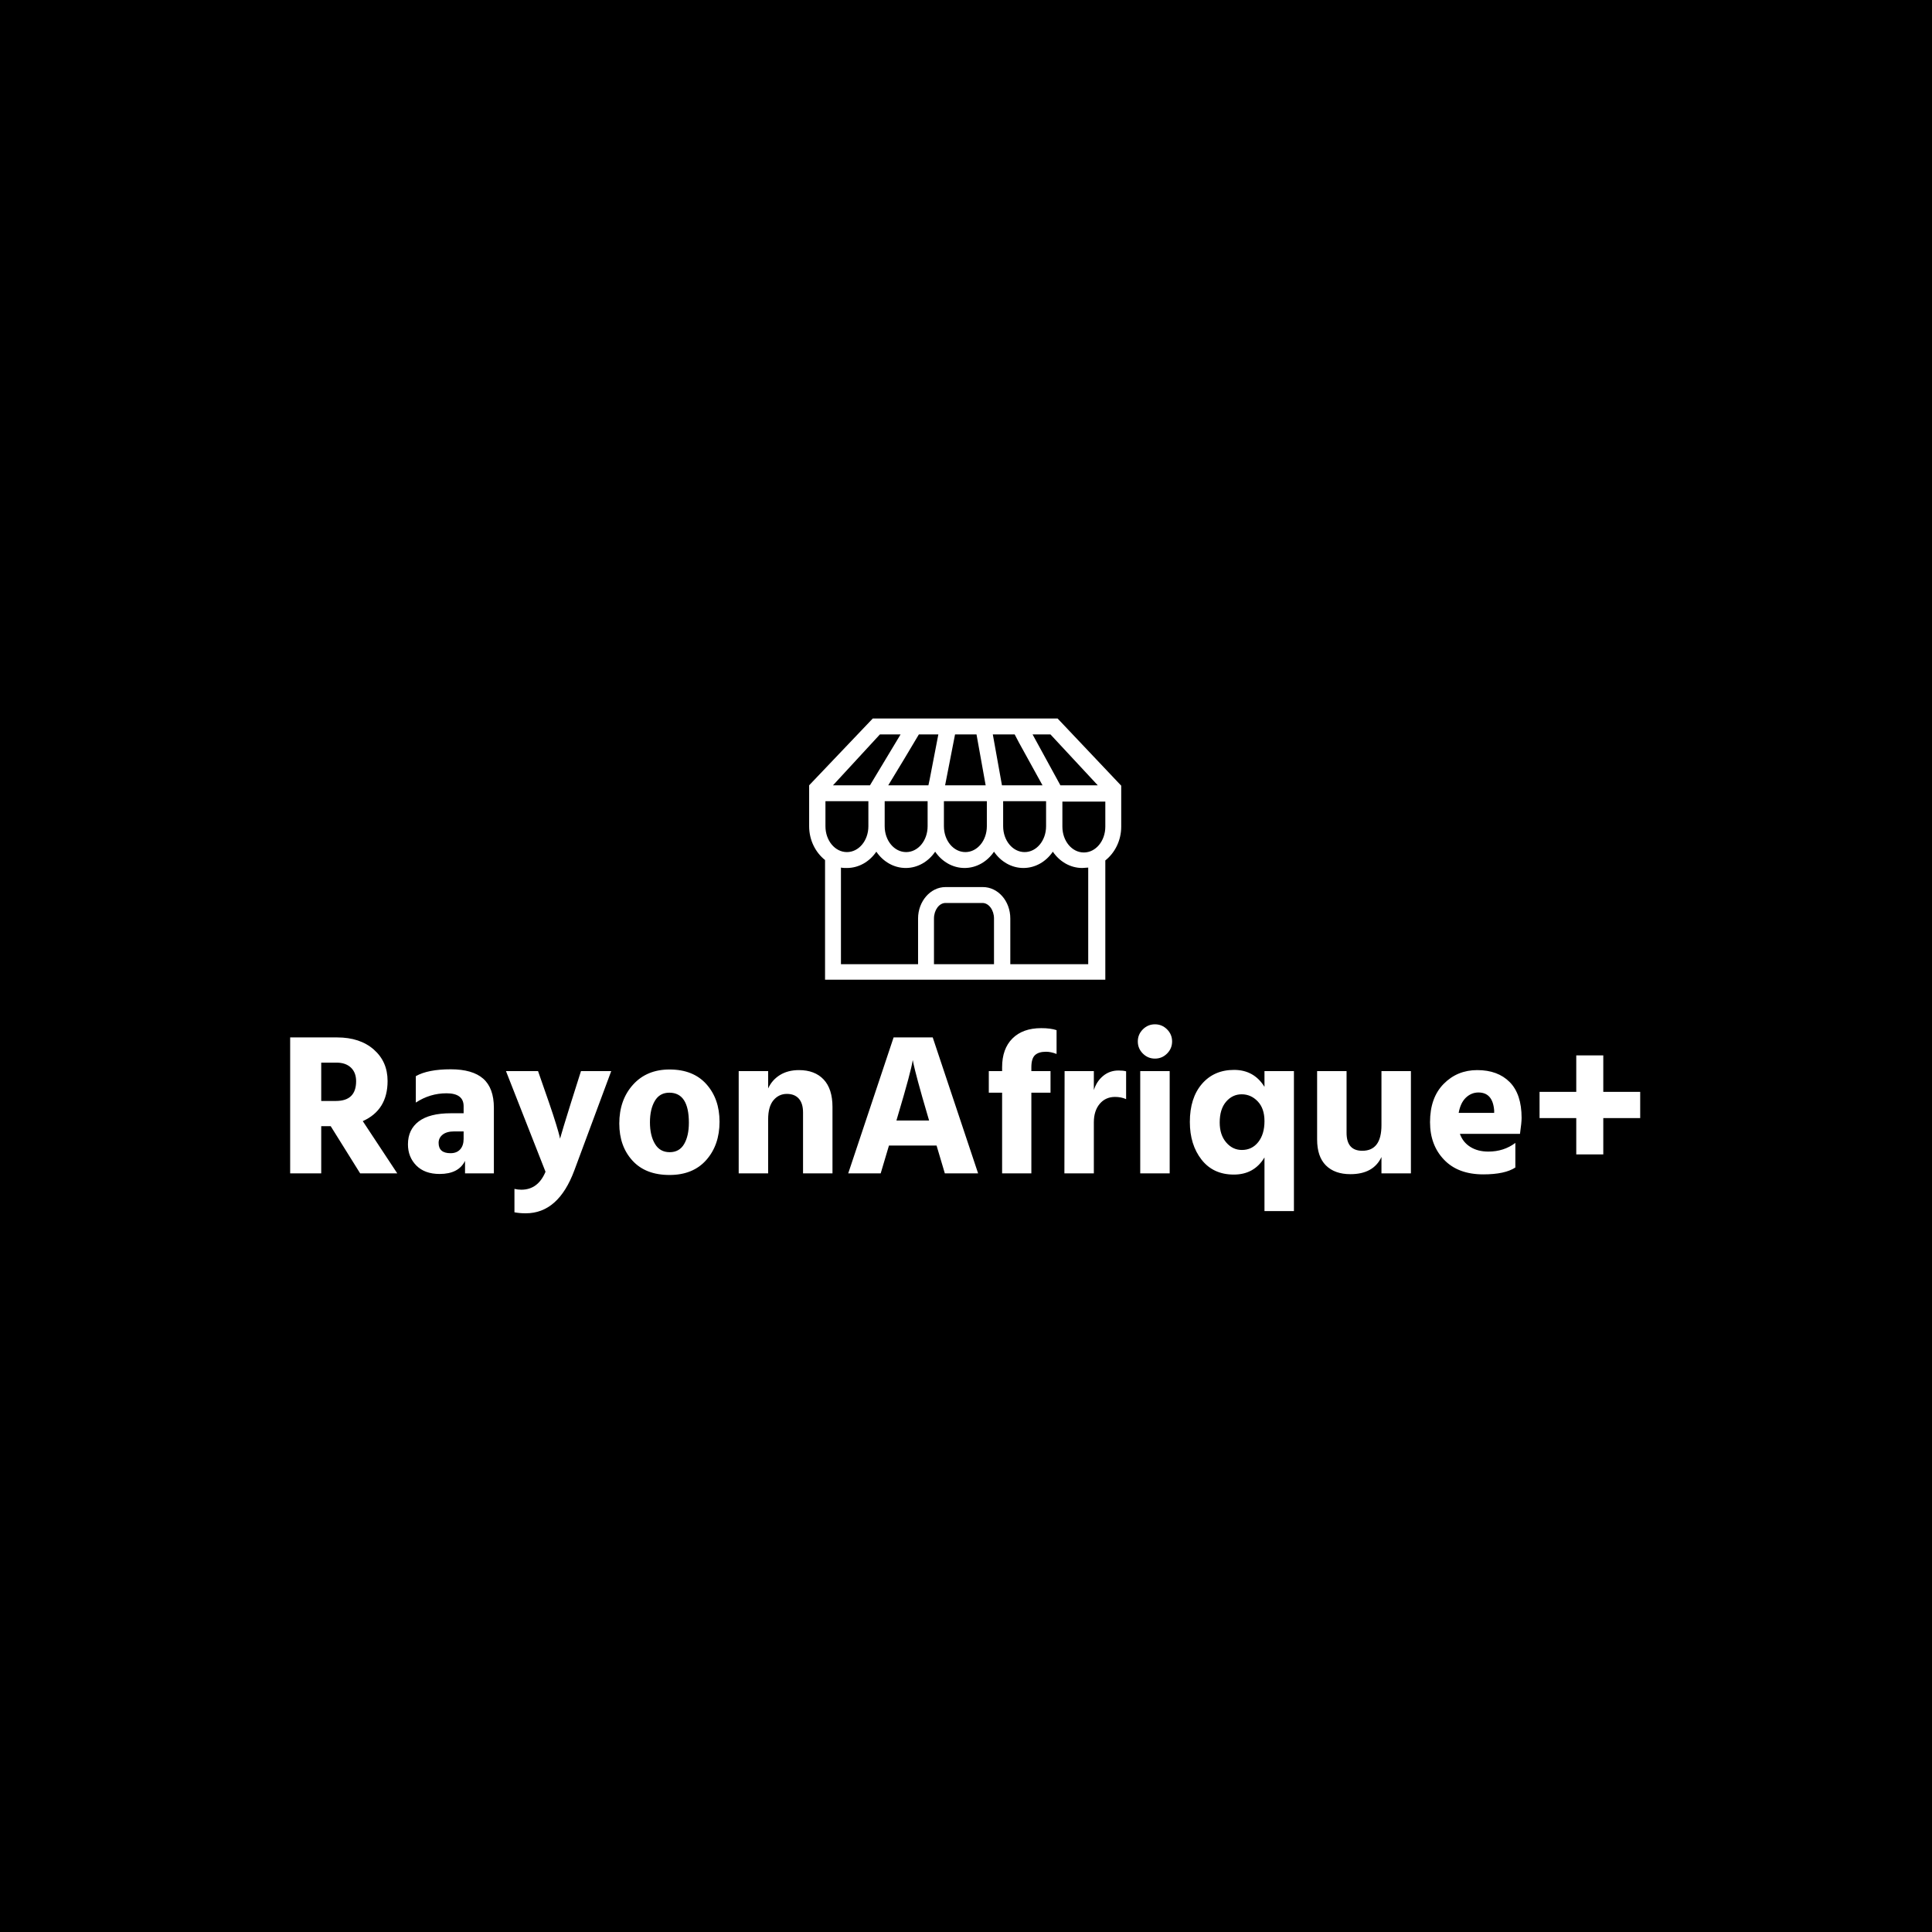 <svg xmlns="http://www.w3.org/2000/svg" version="1.1" xmlns:xlink="http://www.w3.org/1999/xlink" xmlns:svgjs="http://svgjs.dev/svgjs" width="1000" height="1000" viewBox="0 0 1000 1000"><rect width="1000" height="1000" fill="#000000"></rect><g transform="matrix(0.7,0,0,0.7,149.576,371.852)"><svg viewBox="0 0 396 145" data-background-color="#ffffff" preserveAspectRatio="xMidYMid meet" height="366" width="1000" xmlns="http://www.w3.org/2000/svg" xmlns:xlink="http://www.w3.org/1999/xlink"><g id="tight-bounds" transform="matrix(1,0,0,1,0.24,0.027)"><svg viewBox="0 0 395.52 144.945" height="144.945" width="395.52"><g><svg viewBox="0 0 395.52 144.945" height="144.945" width="395.52"><g transform="matrix(1,0,0,1,0,89.582)"><svg viewBox="0 0 395.52 55.363" height="55.363" width="395.52"><g id="textblocktransform"><svg viewBox="0 0 395.52 55.363" height="55.363" width="395.52" id="textblock"><g><svg viewBox="0 0 395.52 55.363" height="55.363" width="395.52"><g transform="matrix(1,0,0,1,0,0)"><svg width="395.52" viewBox="3.25 -36.95 334.67 46.85" height="55.363" data-palette-color="#922b21"><path d="M14.75-27.45L10.95-27.45 10.95-17.95 14.6-17.95Q19.6-17.95 19.6-22.85L19.6-22.85Q19.6-25 18.3-26.23 17-27.45 14.75-27.45L14.75-27.45ZM29.8 0L20.6 0 13.3-11.7 10.95-11.7 10.95 0 3.25 0 3.25-33.7 14.9-33.7Q20.55-33.7 23.98-30.7 27.4-27.7 27.4-22.9L27.4-22.9Q27.4-15.7 21.25-12.95L21.25-12.95 29.8 0ZM46.25-8.55L46.25-10.4 43.9-10.4Q42.05-10.4 41.05-9.6 40.05-8.8 40.05-7.55L40.05-7.55Q40.05-5 43-5L43-5Q44.55-5 45.4-5.95 46.25-6.9 46.25-8.55L46.25-8.55ZM34.4-17.55L34.4-17.55 34.4-24.1Q37.4-25.8 43.05-25.8L43.05-25.8Q48.45-25.8 51.1-23.48 53.75-21.15 53.75-16.25L53.75-16.25 53.75 0 46.6 0 46.6-3.1Q45 0.15 40.3 0.15L40.3 0.15Q36.6 0.15 34.52-1.95 32.45-4.05 32.45-7.2L32.45-7.2Q32.45-10.85 35.12-12.88 37.8-14.9 43.05-14.9L43.05-14.9 46.25-14.9 46.25-16.65Q46.25-19.85 42-19.85L42-19.85Q37.9-19.85 34.4-17.55ZM66.55-0.4L66.55-0.4 56.75-25.35 64.7-25.35 67.45-17.45Q68.5-14.4 69.17-12.2 69.84-10 70-9.3L70-9.3 70.15-8.6Q70.7-10.6 72.84-17.45L72.84-17.45 75.34-25.35 82.84-25.35 73.7-0.75Q69.75 9.9 61.65 9.9L61.65 9.9Q60.1 9.9 58.85 9.65L58.85 9.65 58.85 3.85Q59.65 4.05 60.55 4.05L60.55 4.05Q64.7 4.05 66.55-0.4ZM97.29 0.4L97.29 0.4Q91.34 0.4 88.09-3.18 84.84-6.75 84.84-12.35L84.84-12.35Q84.84-18.2 88.24-21.98 91.64-25.75 97.29-25.75L97.29-25.75Q103.19-25.75 106.44-22.1 109.69-18.45 109.69-12.8L109.69-12.8Q109.69-7.05 106.42-3.33 103.14 0.4 97.29 0.4ZM97.24-20L97.24-20Q94.84-20 93.64-17.95 92.44-15.9 92.44-12.65 92.44-9.4 93.67-7.33 94.89-5.25 97.34-5.25L97.34-5.25Q99.74-5.25 100.92-7.28 102.09-9.3 102.09-12.55L102.09-12.55Q102.09-20 97.24-20ZM114.44-25.35L121.74-25.35 121.74-21.05Q122.69-23.15 124.66-24.38 126.64-25.6 129.39-25.6L129.39-25.6Q133.29-25.6 135.49-23.28 137.69-20.95 137.69-16.45L137.69-16.45 137.69 0 130.39 0 130.39-15.1Q130.39-17.35 129.34-18.53 128.29-19.7 126.39-19.7L126.39-19.7Q124.39-19.7 123.06-18.13 121.74-16.55 121.74-13.4L121.74-13.4 121.74 0 114.44 0 114.44-25.35ZM153.89-14.3L153.54-13.1 161.64-13.1 161.29-14.3Q159.84-19.2 158.91-22.65 157.99-26.1 157.79-27.1L157.79-27.1 157.59-28.1Q157.19-25.35 153.89-14.3L153.89-14.3ZM173.79 0L165.54 0 163.49-6.9 151.69-6.9 149.64 0 141.59 0 152.84-33.7 162.54-33.7 173.79 0ZM193.24-35.5L193.24-35.5 193.24-29.6Q191.84-30.15 190.63-30.15L190.63-30.15Q188.78-30.15 187.88-29.3 186.99-28.45 186.99-26.3L186.99-26.3 186.99-25.35 191.74-25.35 191.74-20 186.99-20 186.99 0 179.74 0 179.74-20 176.44-20 176.44-25.35 179.74-25.35 179.74-26.3Q179.74-30.9 182.31-33.45 184.88-36 189.44-36L189.44-36Q191.78-36 193.24-35.5ZM195.23-25.35L202.48-25.35 202.48-20.65Q203.18-22.85 204.81-24.18 206.43-25.5 208.58-25.5L208.58-25.5Q209.78-25.5 210.48-25.3L210.48-25.3 210.48-18.4Q209.28-18.95 207.73-18.95L207.73-18.95Q205.38-18.95 203.93-17.23 202.48-15.5 202.48-12.65L202.48-12.65 202.48 0 195.18 0 195.23-25.35ZM221.28 0L213.98 0 213.98-25.35 221.28-25.35 221.28 0ZM214.63-29.7Q213.38-30.95 213.38-32.7 213.38-34.45 214.63-35.7 215.88-36.95 217.63-36.95 219.38-36.95 220.63-35.7 221.88-34.45 221.88-32.7 221.88-30.95 220.63-29.7 219.38-28.45 217.63-28.45 215.88-28.45 214.63-29.7ZM239.18-5.8L239.18-5.8Q241.68-5.8 243.23-7.75 244.78-9.7 244.78-12.95L244.78-12.95Q244.78-16.1 243.1-17.85 241.43-19.6 239.13-19.6 236.83-19.6 235.25-17.75 233.68-15.9 233.68-12.6L233.68-12.6Q233.68-9.55 235.28-7.68 236.88-5.8 239.18-5.8ZM244.78-21.45L244.78-25.35 252.08-25.35 252.08 9.35 244.78 9.35 244.78-3.95Q242.23 0.3 237.18 0.3L237.18 0.3Q232.08 0.3 229.18-3.4 226.28-7.1 226.28-12.75L226.28-12.75Q226.28-18.7 229.28-22.18 232.28-25.65 237.23-25.65 242.18-25.65 244.78-21.45L244.78-21.45ZM273.78-11.95L273.78-25.35 281.08-25.35 281.08 0 273.78 0 273.78-4.05Q271.78 0.2 266.08 0.2L266.08 0.2Q262.18 0.2 260-1.98 257.83-4.15 257.83-8.4L257.83-8.4 257.83-25.35 265.13-25.35 265.13-10.05Q265.13-5.6 269.03-5.6L269.03-5.6Q273.78-5.6 273.78-11.95L273.78-11.95ZM292.92-15L301.72-15 301.72-15.6Q301.37-20.05 297.82-20.05L297.82-20.05Q296.07-20.05 294.72-18.78 293.37-17.5 292.92-15L292.92-15ZM306.97-7.55L306.97-7.55 306.97-1.45Q304.37 0.25 299.02 0.25L299.02 0.25Q292.77 0.25 289.3-3.38 285.82-7 285.82-12.7L285.82-12.7Q285.82-18.75 289.2-22.18 292.57-25.6 297.52-25.6L297.52-25.6Q302.62-25.6 305.57-22.63 308.52-19.65 308.52-13.75L308.52-13.75Q308.52-12.6 308.12-9.8L308.12-9.8 293.22-9.8Q293.97-7.7 295.82-6.55 297.67-5.4 300.27-5.4L300.27-5.4Q304.12-5.4 306.97-7.55ZM328.77-20.2L337.92-20.2 337.92-13.7 328.77-13.7 328.77-4.7 322.07-4.7 322.07-13.7 312.97-13.7 312.97-20.2 322.07-20.2 322.07-29.25 328.77-29.25 328.77-20.2Z" opacity="1" transform="matrix(1,0,0,1,0,0)" fill="#ffffff" class="wordmark-text-0" data-fill-palette-color="primary" id="text-0"></path></svg></g></svg></g></svg></g></svg></g><g transform="matrix(1,0,0,1,152.051,0)"><svg viewBox="0 0 91.419 76.512" height="76.512" width="91.419"><g><svg xmlns="http://www.w3.org/2000/svg" xmlns:xlink="http://www.w3.org/1999/xlink" version="1.1" x="0" y="0" viewBox="10.7 17.1 78.5 65.7" enable-background="new 0 0 100 100" xml:space="preserve" height="76.512" width="91.419" class="icon-icon-0" data-fill-palette-color="accent" id="icon-0"><g fill="#922b21" data-fill-palette-color="accent"><path d="M73.2 17.1h-8.4-4.6-4-4.1-4H44h-3.3-4.7-9.3l-16 16.8v0.4 3.6 6.3c0 3.5 1.6 6.6 4 8.5v30.1h23.3 23.2 24V52.8c2.4-1.9 4-5 4-8.5v-6.3-3.6-0.4L73.2 17.1zM71.4 21.1l11.9 12.8h-9-0.4l-7-12.8H71.4zM29.7 37.9h10.8v6.3c0 3.6-2.4 6.5-5.4 6.5s-5.4-2.9-5.4-6.5V37.9zM44.6 37.9h10.8v6.3c0 3.6-2.4 6.5-5.4 6.5s-5.4-2.9-5.4-6.5V37.9zM59.5 37.9h10.8v6.3c0 3.6-2.4 6.5-5.4 6.5s-5.4-2.9-5.4-6.5V37.9zM62.4 21.1l1.1 2.1 5.9 10.7h-10-0.2l-2.3-12.8H62.4zM52.8 21.1l2.3 12.8H44.9l2.5-12.8H52.8zM38.3 21.1h4.9l-2.2 11.4-0.3 1.4h-0.2-9.9l4-6.6L38.3 21.1zM28.5 21.1h5.2L26 33.9h-0.3-9L28.5 21.1zM25.6 37.9v6.3c0 3.6-2.4 6.5-5.4 6.5s-5.4-2.9-5.4-6.5v-6.3H25.6zM42.1 78.9V67.4c0-2.1 1.3-3.9 2.9-3.9h9.3c1.6 0 2.9 1.8 2.9 3.9v11.5H42.1zM81.3 78.9h-20V67.4c0-4.4-3.1-7.9-6.9-7.9H45c-3.8 0-6.9 3.6-6.9 7.9v11.5H18.7V54.6c0.5 0.1 1 0.1 1.5 0.1 3 0 5.7-1.6 7.4-4.1 1.7 2.5 4.4 4.1 7.4 4.1 3 0 5.7-1.6 7.4-4.1 1.7 2.5 4.4 4.1 7.4 4.1s5.7-1.6 7.4-4.1c1.7 2.5 4.4 4.1 7.4 4.1 3 0 5.7-1.6 7.4-4.1 1.7 2.5 4.4 4.1 7.4 4.1 0.5 0 1-0.1 1.5-0.1V78.9zM85.2 44.3c0 3.6-2.4 6.5-5.4 6.5s-5.4-2.9-5.4-6.5v-6.3h10.8V44.3z" fill="#ffffff" data-fill-palette-color="accent"></path></g></svg></g></svg></g><g></g></svg></g><defs></defs></svg><rect width="395.52" height="144.945" fill="none" stroke="none" visibility="hidden"></rect></g></svg></g></svg>